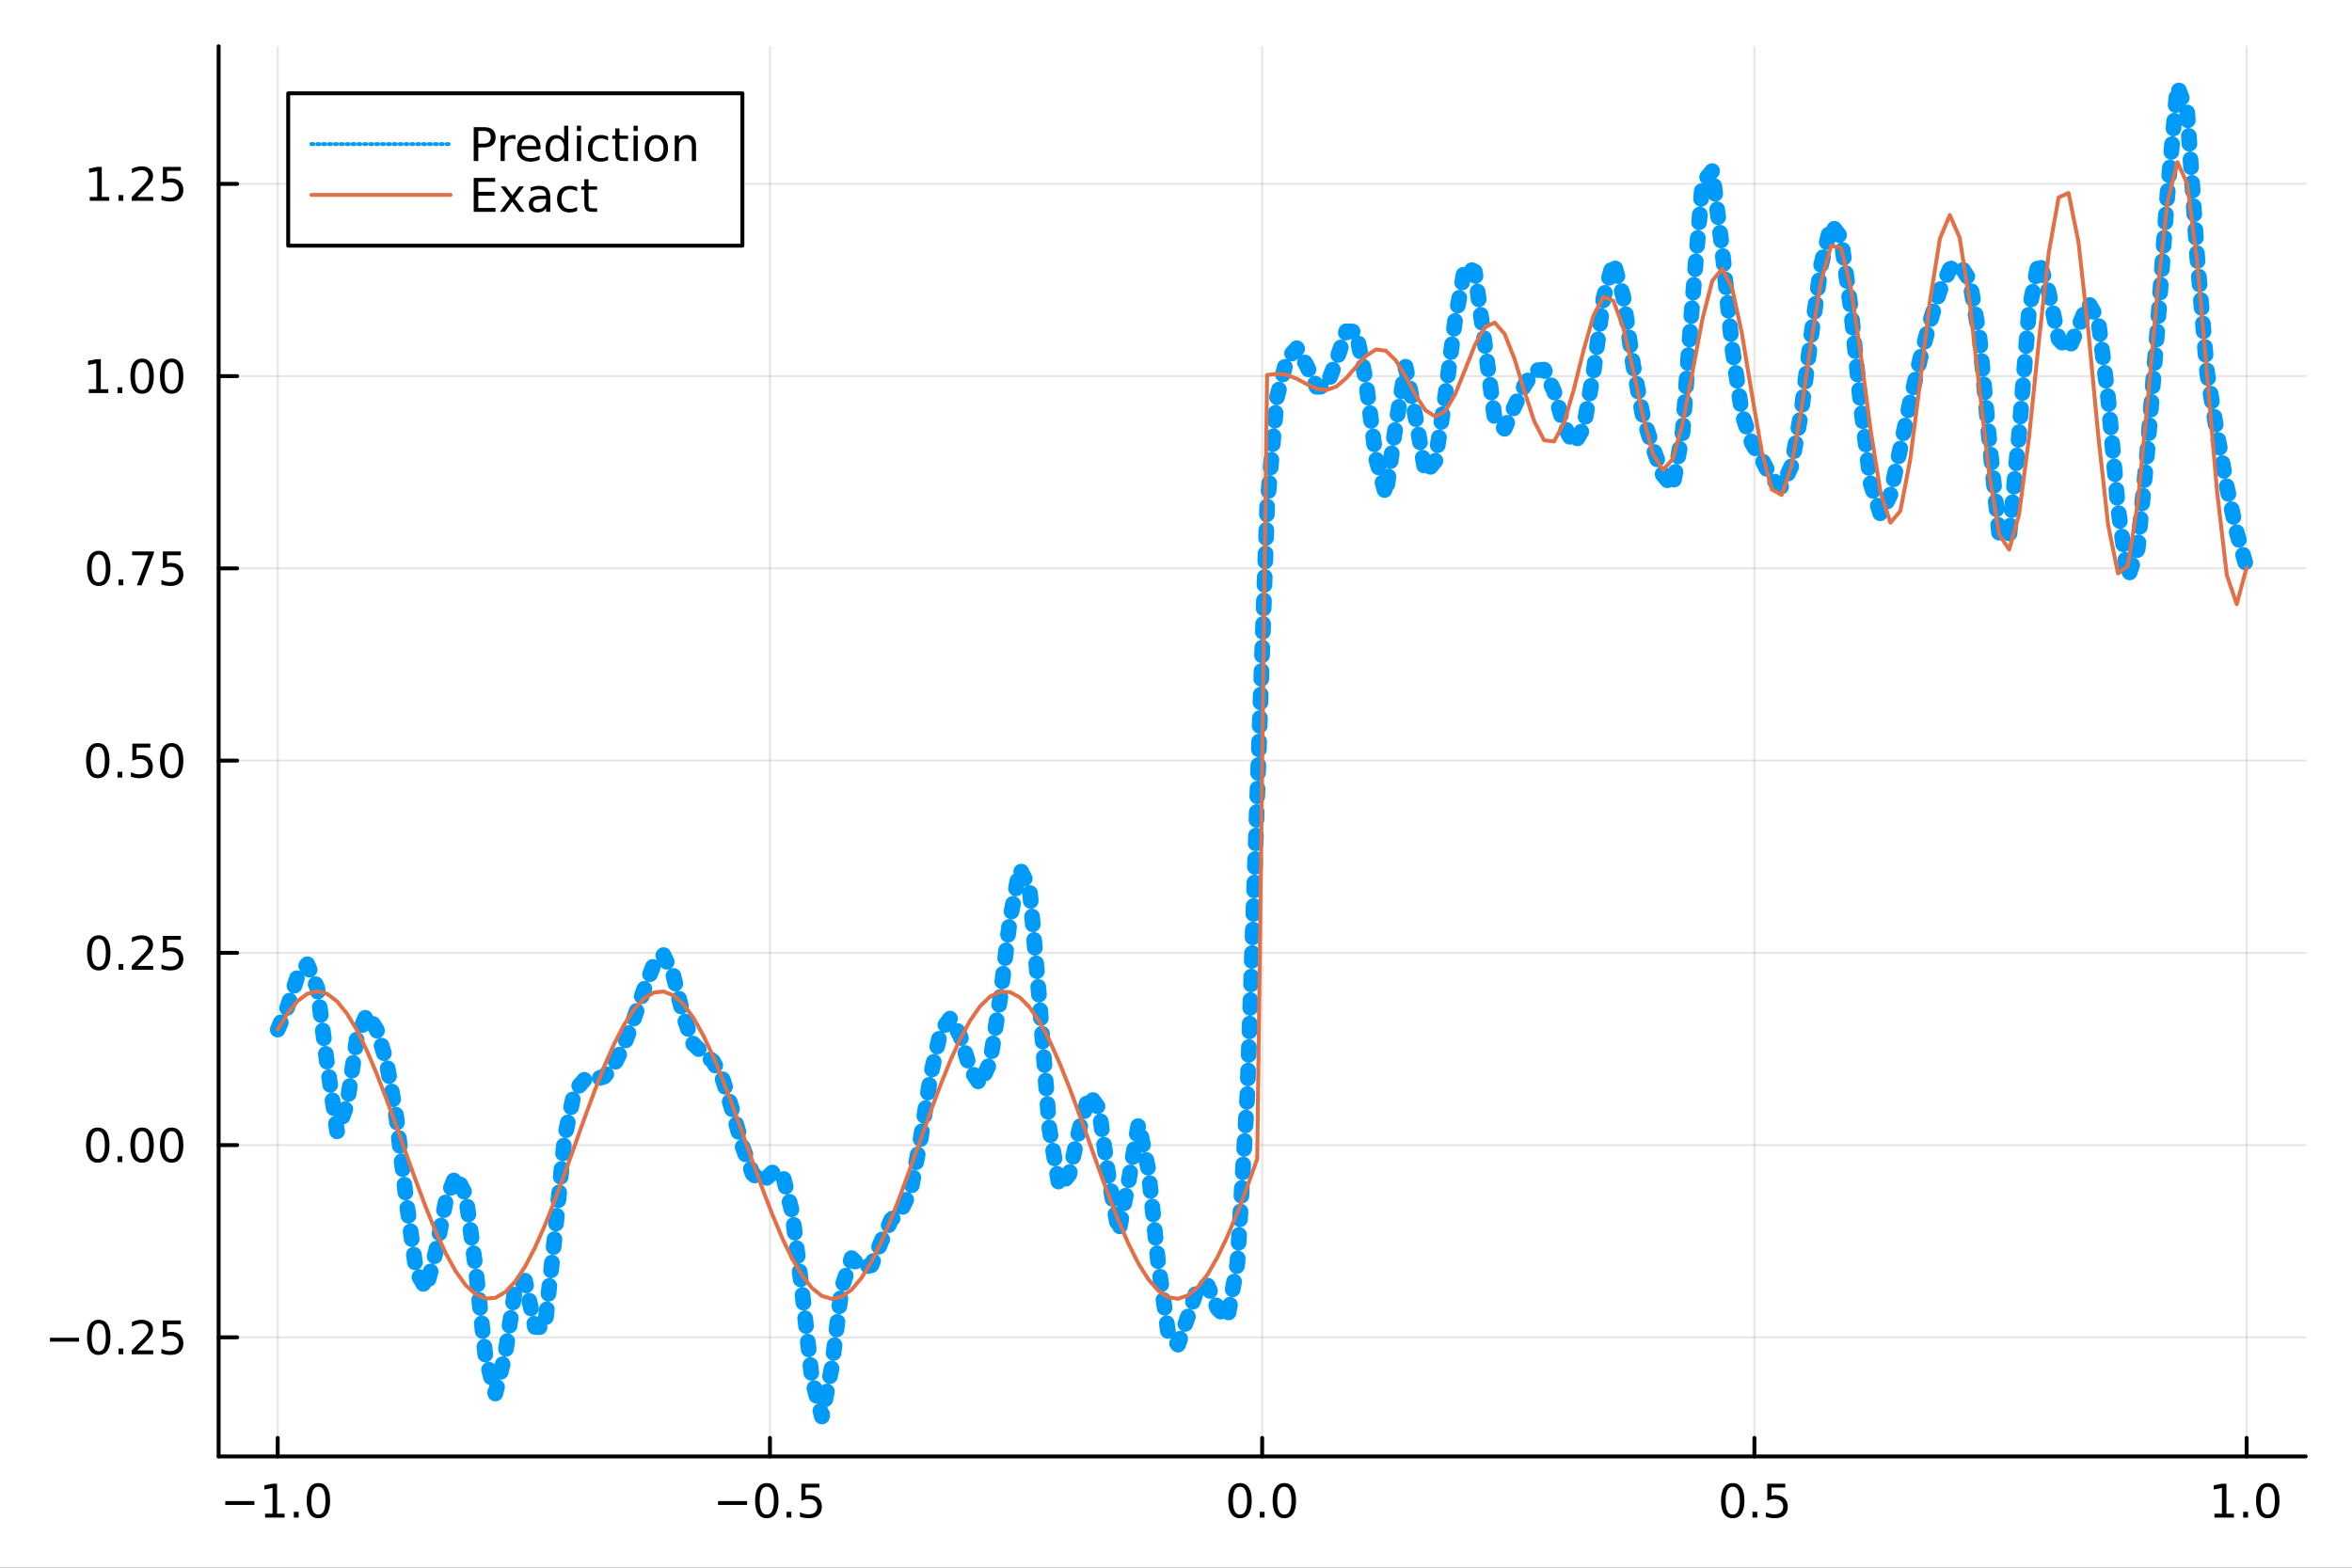 <?xml version="1.0" encoding="utf-8"?>
<svg xmlns="http://www.w3.org/2000/svg" xmlns:xlink="http://www.w3.org/1999/xlink" width="600" height="400" viewBox="0 0 2400 1600">
<rect x="0" y="0" width="2400" height="1600" fill="#333333" stroke="none"/>
<defs>
  <clipPath id="clip020">
    <rect x="0" y="0" width="2400" height="1600"/>
  </clipPath>
</defs>
<path clip-path="url(#clip020)" d="
M0 1600 L2400 1600 L2400 0 L0 0  Z
  " fill="#ffffff" fill-rule="evenodd" fill-opacity="1"/>
<defs>
  <clipPath id="clip021">
    <rect x="480" y="0" width="1681" height="1600"/>
  </clipPath>
</defs>
<path clip-path="url(#clip020)" d="
M223.103 1486.45 L2352.76 1486.45 L2352.76 47.244 L223.103 47.244  Z
  " fill="#ffffff" fill-rule="evenodd" fill-opacity="1"/>
<defs>
  <clipPath id="clip022">
    <rect x="223" y="47" width="2131" height="1440"/>
  </clipPath>
</defs>
<polyline clip-path="url(#clip022)" style="stroke:#000000; stroke-linecap:round; stroke-linejoin:round; stroke-width:2; stroke-opacity:0.1; fill:none" points="
  283.376,1486.45 283.376,47.244 
  "/>
<polyline clip-path="url(#clip022)" style="stroke:#000000; stroke-linecap:round; stroke-linejoin:round; stroke-width:2; stroke-opacity:0.1; fill:none" points="
  785.652,1486.45 785.652,47.244 
  "/>
<polyline clip-path="url(#clip022)" style="stroke:#000000; stroke-linecap:round; stroke-linejoin:round; stroke-width:2; stroke-opacity:0.1; fill:none" points="
  1287.93,1486.45 1287.93,47.244 
  "/>
<polyline clip-path="url(#clip022)" style="stroke:#000000; stroke-linecap:round; stroke-linejoin:round; stroke-width:2; stroke-opacity:0.1; fill:none" points="
  1790.21,1486.45 1790.21,47.244 
  "/>
<polyline clip-path="url(#clip022)" style="stroke:#000000; stroke-linecap:round; stroke-linejoin:round; stroke-width:2; stroke-opacity:0.1; fill:none" points="
  2292.48,1486.45 2292.48,47.244 
  "/>
<polyline clip-path="url(#clip020)" style="stroke:#000000; stroke-linecap:round; stroke-linejoin:round; stroke-width:4; stroke-opacity:1; fill:none" points="
  223.103,1486.45 2352.76,1486.45 
  "/>
<polyline clip-path="url(#clip020)" style="stroke:#000000; stroke-linecap:round; stroke-linejoin:round; stroke-width:4; stroke-opacity:1; fill:none" points="
  283.376,1486.45 283.376,1467.55 
  "/>
<polyline clip-path="url(#clip020)" style="stroke:#000000; stroke-linecap:round; stroke-linejoin:round; stroke-width:4; stroke-opacity:1; fill:none" points="
  785.652,1486.45 785.652,1467.55 
  "/>
<polyline clip-path="url(#clip020)" style="stroke:#000000; stroke-linecap:round; stroke-linejoin:round; stroke-width:4; stroke-opacity:1; fill:none" points="
  1287.93,1486.45 1287.93,1467.55 
  "/>
<polyline clip-path="url(#clip020)" style="stroke:#000000; stroke-linecap:round; stroke-linejoin:round; stroke-width:4; stroke-opacity:1; fill:none" points="
  1790.21,1486.45 1790.21,1467.55 
  "/>
<polyline clip-path="url(#clip020)" style="stroke:#000000; stroke-linecap:round; stroke-linejoin:round; stroke-width:4; stroke-opacity:1; fill:none" points="
  2292.48,1486.45 2292.48,1467.55 
  "/>
<path clip-path="url(#clip020)" d="M229.904 1532.02 L259.58 1532.02 L259.58 1535.95 L229.904 1535.95 L229.904 1532.02 Z" fill="#000000" fill-rule="evenodd" fill-opacity="1" /><path clip-path="url(#clip020)" d="M270.482 1544.91 L278.121 1544.91 L278.121 1518.55 L269.811 1520.21 L269.811 1515.95 L278.075 1514.29 L282.751 1514.29 L282.751 1544.91 L290.39 1544.91 L290.39 1548.85 L270.482 1548.85 L270.482 1544.91 Z" fill="#000000" fill-rule="evenodd" fill-opacity="1" /><path clip-path="url(#clip020)" d="M299.834 1542.97 L304.718 1542.97 L304.718 1548.85 L299.834 1548.85 L299.834 1542.97 Z" fill="#000000" fill-rule="evenodd" fill-opacity="1" /><path clip-path="url(#clip020)" d="M324.903 1517.37 Q321.292 1517.37 319.463 1520.93 Q317.658 1524.47 317.658 1531.6 Q317.658 1538.71 319.463 1542.27 Q321.292 1545.82 324.903 1545.82 Q328.538 1545.82 330.343 1542.27 Q332.172 1538.71 332.172 1531.6 Q332.172 1524.47 330.343 1520.93 Q328.538 1517.37 324.903 1517.37 M324.903 1513.66 Q330.713 1513.66 333.769 1518.27 Q336.848 1522.85 336.848 1531.6 Q336.848 1540.33 333.769 1544.94 Q330.713 1549.52 324.903 1549.52 Q319.093 1549.52 316.014 1544.94 Q312.959 1540.33 312.959 1531.6 Q312.959 1522.85 316.014 1518.27 Q319.093 1513.66 324.903 1513.66 Z" fill="#000000" fill-rule="evenodd" fill-opacity="1" /><path clip-path="url(#clip020)" d="M732.678 1532.02 L762.354 1532.02 L762.354 1535.95 L732.678 1535.95 L732.678 1532.02 Z" fill="#000000" fill-rule="evenodd" fill-opacity="1" /><path clip-path="url(#clip020)" d="M782.446 1517.37 Q778.835 1517.37 777.007 1520.93 Q775.201 1524.47 775.201 1531.6 Q775.201 1538.71 777.007 1542.27 Q778.835 1545.82 782.446 1545.82 Q786.081 1545.82 787.886 1542.27 Q789.715 1538.71 789.715 1531.6 Q789.715 1524.47 787.886 1520.93 Q786.081 1517.37 782.446 1517.37 M782.446 1513.66 Q788.257 1513.66 791.312 1518.27 Q794.391 1522.85 794.391 1531.6 Q794.391 1540.33 791.312 1544.94 Q788.257 1549.52 782.446 1549.52 Q776.636 1549.52 773.558 1544.94 Q770.502 1540.33 770.502 1531.6 Q770.502 1522.85 773.558 1518.27 Q776.636 1513.66 782.446 1513.66 Z" fill="#000000" fill-rule="evenodd" fill-opacity="1" /><path clip-path="url(#clip020)" d="M802.608 1542.97 L807.493 1542.97 L807.493 1548.85 L802.608 1548.85 L802.608 1542.97 Z" fill="#000000" fill-rule="evenodd" fill-opacity="1" /><path clip-path="url(#clip020)" d="M817.724 1514.29 L836.08 1514.29 L836.08 1518.22 L822.006 1518.22 L822.006 1526.7 Q823.025 1526.35 824.043 1526.19 Q825.062 1526 826.08 1526 Q831.867 1526 835.247 1529.17 Q838.627 1532.34 838.627 1537.76 Q838.627 1543.34 835.155 1546.44 Q831.682 1549.52 825.363 1549.52 Q823.187 1549.52 820.918 1549.15 Q818.673 1548.78 816.266 1548.04 L816.266 1543.34 Q818.349 1544.47 820.571 1545.03 Q822.793 1545.58 825.27 1545.58 Q829.275 1545.58 831.613 1543.48 Q833.951 1541.37 833.951 1537.76 Q833.951 1534.15 831.613 1532.04 Q829.275 1529.94 825.27 1529.94 Q823.395 1529.94 821.52 1530.35 Q819.668 1530.77 817.724 1531.65 L817.724 1514.29 Z" fill="#000000" fill-rule="evenodd" fill-opacity="1" /><path clip-path="url(#clip020)" d="M1265.31 1517.37 Q1261.7 1517.37 1259.87 1520.93 Q1258.07 1524.47 1258.07 1531.6 Q1258.07 1538.71 1259.87 1542.27 Q1261.7 1545.82 1265.31 1545.82 Q1268.95 1545.82 1270.75 1542.27 Q1272.58 1538.71 1272.58 1531.6 Q1272.58 1524.47 1270.75 1520.93 Q1268.95 1517.37 1265.31 1517.37 M1265.31 1513.66 Q1271.12 1513.66 1274.18 1518.27 Q1277.26 1522.85 1277.26 1531.6 Q1277.26 1540.33 1274.18 1544.94 Q1271.12 1549.52 1265.31 1549.52 Q1259.5 1549.52 1256.42 1544.94 Q1253.37 1540.33 1253.37 1531.6 Q1253.37 1522.85 1256.42 1518.27 Q1259.5 1513.66 1265.31 1513.66 Z" fill="#000000" fill-rule="evenodd" fill-opacity="1" /><path clip-path="url(#clip020)" d="M1285.48 1542.97 L1290.36 1542.97 L1290.36 1548.85 L1285.48 1548.85 L1285.48 1542.97 Z" fill="#000000" fill-rule="evenodd" fill-opacity="1" /><path clip-path="url(#clip020)" d="M1310.54 1517.37 Q1306.93 1517.37 1305.11 1520.93 Q1303.3 1524.47 1303.3 1531.6 Q1303.3 1538.71 1305.11 1542.27 Q1306.93 1545.82 1310.54 1545.82 Q1314.18 1545.82 1315.98 1542.27 Q1317.81 1538.71 1317.81 1531.6 Q1317.81 1524.47 1315.98 1520.93 Q1314.18 1517.37 1310.54 1517.37 M1310.54 1513.66 Q1316.35 1513.66 1319.41 1518.27 Q1322.49 1522.85 1322.49 1531.6 Q1322.49 1540.33 1319.41 1544.94 Q1316.35 1549.52 1310.54 1549.52 Q1304.73 1549.52 1301.66 1544.94 Q1298.6 1540.33 1298.6 1531.6 Q1298.6 1522.85 1301.66 1518.27 Q1304.73 1513.66 1310.54 1513.66 Z" fill="#000000" fill-rule="evenodd" fill-opacity="1" /><path clip-path="url(#clip020)" d="M1768.09 1517.37 Q1764.48 1517.37 1762.65 1520.93 Q1760.84 1524.47 1760.84 1531.6 Q1760.84 1538.71 1762.65 1542.27 Q1764.48 1545.82 1768.09 1545.82 Q1771.72 1545.82 1773.53 1542.27 Q1775.36 1538.71 1775.36 1531.6 Q1775.36 1524.47 1773.53 1520.93 Q1771.72 1517.37 1768.09 1517.37 M1768.09 1513.66 Q1773.9 1513.66 1776.95 1518.27 Q1780.03 1522.85 1780.03 1531.6 Q1780.03 1540.33 1776.95 1544.94 Q1773.9 1549.52 1768.09 1549.52 Q1762.28 1549.52 1759.2 1544.94 Q1756.14 1540.33 1756.14 1531.6 Q1756.14 1522.85 1759.2 1518.27 Q1762.28 1513.66 1768.09 1513.66 Z" fill="#000000" fill-rule="evenodd" fill-opacity="1" /><path clip-path="url(#clip020)" d="M1788.25 1542.97 L1793.13 1542.97 L1793.13 1548.85 L1788.25 1548.85 L1788.25 1542.97 Z" fill="#000000" fill-rule="evenodd" fill-opacity="1" /><path clip-path="url(#clip020)" d="M1803.37 1514.29 L1821.72 1514.29 L1821.72 1518.22 L1807.65 1518.22 L1807.65 1526.7 Q1808.67 1526.35 1809.69 1526.19 Q1810.7 1526 1811.72 1526 Q1817.51 1526 1820.89 1529.17 Q1824.27 1532.34 1824.27 1537.76 Q1824.27 1543.34 1820.8 1546.44 Q1817.32 1549.52 1811 1549.52 Q1808.83 1549.52 1806.56 1549.15 Q1804.31 1548.78 1801.91 1548.04 L1801.91 1543.34 Q1803.99 1544.47 1806.21 1545.03 Q1808.44 1545.58 1810.91 1545.58 Q1814.92 1545.58 1817.25 1543.48 Q1819.59 1541.37 1819.59 1537.76 Q1819.59 1534.15 1817.25 1532.04 Q1814.92 1529.94 1810.91 1529.94 Q1809.04 1529.94 1807.16 1530.35 Q1805.31 1530.77 1803.37 1531.65 L1803.37 1514.29 Z" fill="#000000" fill-rule="evenodd" fill-opacity="1" /><path clip-path="url(#clip020)" d="M2259.64 1544.91 L2267.27 1544.91 L2267.27 1518.55 L2258.96 1520.21 L2258.96 1515.95 L2267.23 1514.29 L2271.9 1514.29 L2271.9 1544.91 L2279.54 1544.91 L2279.54 1548.85 L2259.64 1548.85 L2259.64 1544.91 Z" fill="#000000" fill-rule="evenodd" fill-opacity="1" /><path clip-path="url(#clip020)" d="M2288.99 1542.97 L2293.87 1542.97 L2293.87 1548.85 L2288.99 1548.85 L2288.99 1542.97 Z" fill="#000000" fill-rule="evenodd" fill-opacity="1" /><path clip-path="url(#clip020)" d="M2314.06 1517.37 Q2310.45 1517.37 2308.62 1520.93 Q2306.81 1524.47 2306.81 1531.6 Q2306.81 1538.71 2308.62 1542.27 Q2310.45 1545.82 2314.06 1545.82 Q2317.69 1545.82 2319.5 1542.27 Q2321.33 1538.71 2321.33 1531.6 Q2321.33 1524.47 2319.5 1520.93 Q2317.69 1517.37 2314.06 1517.37 M2314.06 1513.66 Q2319.87 1513.66 2322.92 1518.27 Q2326 1522.85 2326 1531.6 Q2326 1540.33 2322.92 1544.94 Q2319.87 1549.52 2314.06 1549.52 Q2308.25 1549.52 2305.17 1544.94 Q2302.11 1540.33 2302.11 1531.6 Q2302.11 1522.85 2305.17 1518.27 Q2308.25 1513.66 2314.06 1513.66 Z" fill="#000000" fill-rule="evenodd" fill-opacity="1" /><polyline clip-path="url(#clip022)" style="stroke:#000000; stroke-linecap:round; stroke-linejoin:round; stroke-width:2; stroke-opacity:0.1; fill:none" points="
  223.103,1364.9 2352.76,1364.9 
  "/>
<polyline clip-path="url(#clip022)" style="stroke:#000000; stroke-linecap:round; stroke-linejoin:round; stroke-width:2; stroke-opacity:0.1; fill:none" points="
  223.103,1168.7 2352.76,1168.7 
  "/>
<polyline clip-path="url(#clip022)" style="stroke:#000000; stroke-linecap:round; stroke-linejoin:round; stroke-width:2; stroke-opacity:0.1; fill:none" points="
  223.103,972.493 2352.76,972.493 
  "/>
<polyline clip-path="url(#clip022)" style="stroke:#000000; stroke-linecap:round; stroke-linejoin:round; stroke-width:2; stroke-opacity:0.1; fill:none" points="
  223.103,776.289 2352.76,776.289 
  "/>
<polyline clip-path="url(#clip022)" style="stroke:#000000; stroke-linecap:round; stroke-linejoin:round; stroke-width:2; stroke-opacity:0.1; fill:none" points="
  223.103,580.086 2352.76,580.086 
  "/>
<polyline clip-path="url(#clip022)" style="stroke:#000000; stroke-linecap:round; stroke-linejoin:round; stroke-width:2; stroke-opacity:0.1; fill:none" points="
  223.103,383.882 2352.76,383.882 
  "/>
<polyline clip-path="url(#clip022)" style="stroke:#000000; stroke-linecap:round; stroke-linejoin:round; stroke-width:2; stroke-opacity:0.1; fill:none" points="
  223.103,187.678 2352.76,187.678 
  "/>
<polyline clip-path="url(#clip020)" style="stroke:#000000; stroke-linecap:round; stroke-linejoin:round; stroke-width:4; stroke-opacity:1; fill:none" points="
  223.103,1486.45 223.103,47.244 
  "/>
<polyline clip-path="url(#clip020)" style="stroke:#000000; stroke-linecap:round; stroke-linejoin:round; stroke-width:4; stroke-opacity:1; fill:none" points="
  223.103,1364.9 242,1364.9 
  "/>
<polyline clip-path="url(#clip020)" style="stroke:#000000; stroke-linecap:round; stroke-linejoin:round; stroke-width:4; stroke-opacity:1; fill:none" points="
  223.103,1168.7 242,1168.7 
  "/>
<polyline clip-path="url(#clip020)" style="stroke:#000000; stroke-linecap:round; stroke-linejoin:round; stroke-width:4; stroke-opacity:1; fill:none" points="
  223.103,972.493 242,972.493 
  "/>
<polyline clip-path="url(#clip020)" style="stroke:#000000; stroke-linecap:round; stroke-linejoin:round; stroke-width:4; stroke-opacity:1; fill:none" points="
  223.103,776.289 242,776.289 
  "/>
<polyline clip-path="url(#clip020)" style="stroke:#000000; stroke-linecap:round; stroke-linejoin:round; stroke-width:4; stroke-opacity:1; fill:none" points="
  223.103,580.086 242,580.086 
  "/>
<polyline clip-path="url(#clip020)" style="stroke:#000000; stroke-linecap:round; stroke-linejoin:round; stroke-width:4; stroke-opacity:1; fill:none" points="
  223.103,383.882 242,383.882 
  "/>
<polyline clip-path="url(#clip020)" style="stroke:#000000; stroke-linecap:round; stroke-linejoin:round; stroke-width:4; stroke-opacity:1; fill:none" points="
  223.103,187.678 242,187.678 
  "/>
<path clip-path="url(#clip020)" d="M50.992 1365.35 L80.668 1365.35 L80.668 1369.29 L50.992 1369.29 L50.992 1365.35 Z" fill="#000000" fill-rule="evenodd" fill-opacity="1" /><path clip-path="url(#clip020)" d="M100.76 1350.7 Q97.149 1350.7 95.321 1354.26 Q93.515 1357.81 93.515 1364.93 Q93.515 1372.04 95.321 1375.61 Q97.149 1379.15 100.76 1379.15 Q104.395 1379.15 106.2 1375.61 Q108.029 1372.04 108.029 1364.93 Q108.029 1357.81 106.2 1354.26 Q104.395 1350.7 100.76 1350.7 M100.76 1346.99 Q106.571 1346.99 109.626 1351.6 Q112.705 1356.18 112.705 1364.93 Q112.705 1373.66 109.626 1378.27 Q106.571 1382.85 100.76 1382.85 Q94.95 1382.85 91.871 1378.27 Q88.816 1373.66 88.816 1364.93 Q88.816 1356.18 91.871 1351.6 Q94.95 1346.99 100.76 1346.99 Z" fill="#000000" fill-rule="evenodd" fill-opacity="1" /><path clip-path="url(#clip020)" d="M120.922 1376.3 L125.807 1376.3 L125.807 1382.18 L120.922 1382.18 L120.922 1376.3 Z" fill="#000000" fill-rule="evenodd" fill-opacity="1" /><path clip-path="url(#clip020)" d="M140.019 1378.24 L156.339 1378.24 L156.339 1382.18 L134.394 1382.18 L134.394 1378.24 Q137.056 1375.49 141.64 1370.86 Q146.246 1366.21 147.427 1364.87 Q149.672 1362.34 150.552 1360.61 Q151.455 1358.85 151.455 1357.16 Q151.455 1354.4 149.51 1352.67 Q147.589 1350.93 144.487 1350.93 Q142.288 1350.93 139.834 1351.69 Q137.404 1352.46 134.626 1354.01 L134.626 1349.29 Q137.45 1348.15 139.904 1347.57 Q142.357 1346.99 144.394 1346.99 Q149.765 1346.99 152.959 1349.68 Q156.154 1352.37 156.154 1356.86 Q156.154 1358.99 155.343 1360.91 Q154.556 1362.81 152.45 1365.4 Q151.871 1366.07 148.769 1369.29 Q145.668 1372.48 140.019 1378.24 Z" fill="#000000" fill-rule="evenodd" fill-opacity="1" /><path clip-path="url(#clip020)" d="M166.2 1347.62 L184.556 1347.62 L184.556 1351.56 L170.482 1351.56 L170.482 1360.03 Q171.501 1359.68 172.519 1359.52 Q173.538 1359.33 174.556 1359.33 Q180.343 1359.33 183.723 1362.5 Q187.103 1365.68 187.103 1371.09 Q187.103 1376.67 183.63 1379.77 Q180.158 1382.85 173.839 1382.85 Q171.663 1382.85 169.394 1382.48 Q167.149 1382.11 164.742 1381.37 L164.742 1376.67 Q166.825 1377.8 169.047 1378.36 Q171.269 1378.92 173.746 1378.92 Q177.751 1378.92 180.089 1376.81 Q182.427 1374.7 182.427 1371.09 Q182.427 1367.48 180.089 1365.37 Q177.751 1363.27 173.746 1363.27 Q171.871 1363.27 169.996 1363.68 Q168.144 1364.1 166.2 1364.98 L166.2 1347.62 Z" fill="#000000" fill-rule="evenodd" fill-opacity="1" /><path clip-path="url(#clip020)" d="M99.765 1154.5 Q96.154 1154.5 94.325 1158.06 Q92.52 1161.6 92.52 1168.73 Q92.52 1175.84 94.325 1179.4 Q96.154 1182.94 99.765 1182.94 Q103.399 1182.94 105.205 1179.4 Q107.033 1175.84 107.033 1168.73 Q107.033 1161.6 105.205 1158.06 Q103.399 1154.5 99.765 1154.5 M99.765 1150.79 Q105.575 1150.79 108.631 1155.4 Q111.709 1159.98 111.709 1168.73 Q111.709 1177.46 108.631 1182.06 Q105.575 1186.65 99.765 1186.65 Q93.955 1186.65 90.876 1182.06 Q87.821 1177.46 87.821 1168.73 Q87.821 1159.98 90.876 1155.4 Q93.955 1150.79 99.765 1150.79 Z" fill="#000000" fill-rule="evenodd" fill-opacity="1" /><path clip-path="url(#clip020)" d="M119.927 1180.1 L124.811 1180.1 L124.811 1185.98 L119.927 1185.98 L119.927 1180.1 Z" fill="#000000" fill-rule="evenodd" fill-opacity="1" /><path clip-path="url(#clip020)" d="M144.996 1154.5 Q141.385 1154.5 139.556 1158.06 Q137.751 1161.6 137.751 1168.73 Q137.751 1175.84 139.556 1179.4 Q141.385 1182.94 144.996 1182.94 Q148.63 1182.94 150.436 1179.4 Q152.265 1175.84 152.265 1168.73 Q152.265 1161.6 150.436 1158.06 Q148.63 1154.5 144.996 1154.5 M144.996 1150.79 Q150.806 1150.79 153.862 1155.4 Q156.941 1159.98 156.941 1168.73 Q156.941 1177.46 153.862 1182.06 Q150.806 1186.65 144.996 1186.65 Q139.186 1186.65 136.107 1182.06 Q133.052 1177.46 133.052 1168.73 Q133.052 1159.98 136.107 1155.4 Q139.186 1150.79 144.996 1150.79 Z" fill="#000000" fill-rule="evenodd" fill-opacity="1" /><path clip-path="url(#clip020)" d="M175.158 1154.5 Q171.547 1154.5 169.718 1158.06 Q167.913 1161.6 167.913 1168.73 Q167.913 1175.84 169.718 1179.4 Q171.547 1182.94 175.158 1182.94 Q178.792 1182.94 180.598 1179.4 Q182.427 1175.84 182.427 1168.73 Q182.427 1161.6 180.598 1158.06 Q178.792 1154.5 175.158 1154.5 M175.158 1150.79 Q180.968 1150.79 184.024 1155.4 Q187.103 1159.98 187.103 1168.73 Q187.103 1177.46 184.024 1182.06 Q180.968 1186.65 175.158 1186.65 Q169.348 1186.65 166.269 1182.06 Q163.214 1177.46 163.214 1168.73 Q163.214 1159.98 166.269 1155.4 Q169.348 1150.79 175.158 1150.79 Z" fill="#000000" fill-rule="evenodd" fill-opacity="1" /><path clip-path="url(#clip020)" d="M100.76 958.291 Q97.149 958.291 95.321 961.856 Q93.515 965.398 93.515 972.528 Q93.515 979.634 95.321 983.199 Q97.149 986.74 100.76 986.74 Q104.395 986.74 106.2 983.199 Q108.029 979.634 108.029 972.528 Q108.029 965.398 106.2 961.856 Q104.395 958.291 100.76 958.291 M100.76 954.588 Q106.571 954.588 109.626 959.194 Q112.705 963.778 112.705 972.528 Q112.705 981.254 109.626 985.861 Q106.571 990.444 100.76 990.444 Q94.95 990.444 91.871 985.861 Q88.816 981.254 88.816 972.528 Q88.816 963.778 91.871 959.194 Q94.95 954.588 100.76 954.588 Z" fill="#000000" fill-rule="evenodd" fill-opacity="1" /><path clip-path="url(#clip020)" d="M120.922 983.893 L125.807 983.893 L125.807 989.773 L120.922 989.773 L120.922 983.893 Z" fill="#000000" fill-rule="evenodd" fill-opacity="1" /><path clip-path="url(#clip020)" d="M140.019 985.838 L156.339 985.838 L156.339 989.773 L134.394 989.773 L134.394 985.838 Q137.056 983.083 141.64 978.453 Q146.246 973.801 147.427 972.458 Q149.672 969.935 150.552 968.199 Q151.455 966.44 151.455 964.75 Q151.455 961.995 149.51 960.259 Q147.589 958.523 144.487 958.523 Q142.288 958.523 139.834 959.287 Q137.404 960.051 134.626 961.602 L134.626 956.879 Q137.45 955.745 139.904 955.166 Q142.357 954.588 144.394 954.588 Q149.765 954.588 152.959 957.273 Q156.154 959.958 156.154 964.449 Q156.154 966.578 155.343 968.5 Q154.556 970.398 152.45 972.99 Q151.871 973.662 148.769 976.879 Q145.668 980.074 140.019 985.838 Z" fill="#000000" fill-rule="evenodd" fill-opacity="1" /><path clip-path="url(#clip020)" d="M166.2 955.213 L184.556 955.213 L184.556 959.148 L170.482 959.148 L170.482 967.62 Q171.501 967.273 172.519 967.111 Q173.538 966.926 174.556 966.926 Q180.343 966.926 183.723 970.097 Q187.103 973.268 187.103 978.685 Q187.103 984.264 183.63 987.365 Q180.158 990.444 173.839 990.444 Q171.663 990.444 169.394 990.074 Q167.149 989.703 164.742 988.963 L164.742 984.264 Q166.825 985.398 169.047 985.953 Q171.269 986.509 173.746 986.509 Q177.751 986.509 180.089 984.402 Q182.427 982.296 182.427 978.685 Q182.427 975.074 180.089 972.967 Q177.751 970.861 173.746 970.861 Q171.871 970.861 169.996 971.278 Q168.144 971.694 166.2 972.574 L166.2 955.213 Z" fill="#000000" fill-rule="evenodd" fill-opacity="1" /><path clip-path="url(#clip020)" d="M99.765 762.088 Q96.154 762.088 94.325 765.653 Q92.52 769.194 92.52 776.324 Q92.52 783.43 94.325 786.995 Q96.154 790.537 99.765 790.537 Q103.399 790.537 105.205 786.995 Q107.033 783.43 107.033 776.324 Q107.033 769.194 105.205 765.653 Q103.399 762.088 99.765 762.088 M99.765 758.384 Q105.575 758.384 108.631 762.991 Q111.709 767.574 111.709 776.324 Q111.709 785.051 108.631 789.657 Q105.575 794.241 99.765 794.241 Q93.955 794.241 90.876 789.657 Q87.821 785.051 87.821 776.324 Q87.821 767.574 90.876 762.991 Q93.955 758.384 99.765 758.384 Z" fill="#000000" fill-rule="evenodd" fill-opacity="1" /><path clip-path="url(#clip020)" d="M119.927 787.69 L124.811 787.69 L124.811 793.569 L119.927 793.569 L119.927 787.69 Z" fill="#000000" fill-rule="evenodd" fill-opacity="1" /><path clip-path="url(#clip020)" d="M135.043 759.009 L153.399 759.009 L153.399 762.944 L139.325 762.944 L139.325 771.417 Q140.343 771.069 141.362 770.907 Q142.381 770.722 143.399 770.722 Q149.186 770.722 152.566 773.893 Q155.945 777.065 155.945 782.481 Q155.945 788.06 152.473 791.162 Q149.001 794.241 142.681 794.241 Q140.506 794.241 138.237 793.87 Q135.992 793.5 133.584 792.759 L133.584 788.06 Q135.668 789.194 137.89 789.75 Q140.112 790.305 142.589 790.305 Q146.593 790.305 148.931 788.199 Q151.269 786.092 151.269 782.481 Q151.269 778.87 148.931 776.764 Q146.593 774.657 142.589 774.657 Q140.714 774.657 138.839 775.074 Q136.987 775.491 135.043 776.37 L135.043 759.009 Z" fill="#000000" fill-rule="evenodd" fill-opacity="1" /><path clip-path="url(#clip020)" d="M175.158 762.088 Q171.547 762.088 169.718 765.653 Q167.913 769.194 167.913 776.324 Q167.913 783.43 169.718 786.995 Q171.547 790.537 175.158 790.537 Q178.792 790.537 180.598 786.995 Q182.427 783.43 182.427 776.324 Q182.427 769.194 180.598 765.653 Q178.792 762.088 175.158 762.088 M175.158 758.384 Q180.968 758.384 184.024 762.991 Q187.103 767.574 187.103 776.324 Q187.103 785.051 184.024 789.657 Q180.968 794.241 175.158 794.241 Q169.348 794.241 166.269 789.657 Q163.214 785.051 163.214 776.324 Q163.214 767.574 166.269 762.991 Q169.348 758.384 175.158 758.384 Z" fill="#000000" fill-rule="evenodd" fill-opacity="1" /><path clip-path="url(#clip020)" d="M100.76 565.884 Q97.149 565.884 95.321 569.449 Q93.515 572.991 93.515 580.12 Q93.515 587.227 95.321 590.792 Q97.149 594.333 100.76 594.333 Q104.395 594.333 106.2 590.792 Q108.029 587.227 108.029 580.12 Q108.029 572.991 106.2 569.449 Q104.395 565.884 100.76 565.884 M100.76 562.181 Q106.571 562.181 109.626 566.787 Q112.705 571.37 112.705 580.12 Q112.705 588.847 109.626 593.454 Q106.571 598.037 100.76 598.037 Q94.95 598.037 91.871 593.454 Q88.816 588.847 88.816 580.12 Q88.816 571.37 91.871 566.787 Q94.95 562.181 100.76 562.181 Z" fill="#000000" fill-rule="evenodd" fill-opacity="1" /><path clip-path="url(#clip020)" d="M120.922 591.486 L125.807 591.486 L125.807 597.366 L120.922 597.366 L120.922 591.486 Z" fill="#000000" fill-rule="evenodd" fill-opacity="1" /><path clip-path="url(#clip020)" d="M134.811 562.806 L157.033 562.806 L157.033 564.796 L144.487 597.366 L139.603 597.366 L151.408 566.741 L134.811 566.741 L134.811 562.806 Z" fill="#000000" fill-rule="evenodd" fill-opacity="1" /><path clip-path="url(#clip020)" d="M166.2 562.806 L184.556 562.806 L184.556 566.741 L170.482 566.741 L170.482 575.213 Q171.501 574.866 172.519 574.704 Q173.538 574.519 174.556 574.519 Q180.343 574.519 183.723 577.69 Q187.103 580.861 187.103 586.278 Q187.103 591.856 183.63 594.958 Q180.158 598.037 173.839 598.037 Q171.663 598.037 169.394 597.667 Q167.149 597.296 164.742 596.555 L164.742 591.856 Q166.825 592.991 169.047 593.546 Q171.269 594.102 173.746 594.102 Q177.751 594.102 180.089 591.995 Q182.427 589.889 182.427 586.278 Q182.427 582.667 180.089 580.56 Q177.751 578.454 173.746 578.454 Q171.871 578.454 169.996 578.87 Q168.144 579.287 166.2 580.167 L166.2 562.806 Z" fill="#000000" fill-rule="evenodd" fill-opacity="1" /><path clip-path="url(#clip020)" d="M90.575 397.227 L98.214 397.227 L98.214 370.861 L89.904 372.528 L89.904 368.269 L98.168 366.602 L102.844 366.602 L102.844 397.227 L110.483 397.227 L110.483 401.162 L90.575 401.162 L90.575 397.227 Z" fill="#000000" fill-rule="evenodd" fill-opacity="1" /><path clip-path="url(#clip020)" d="M119.927 395.282 L124.811 395.282 L124.811 401.162 L119.927 401.162 L119.927 395.282 Z" fill="#000000" fill-rule="evenodd" fill-opacity="1" /><path clip-path="url(#clip020)" d="M144.996 369.681 Q141.385 369.681 139.556 373.246 Q137.751 376.787 137.751 383.917 Q137.751 391.023 139.556 394.588 Q141.385 398.13 144.996 398.13 Q148.63 398.13 150.436 394.588 Q152.265 391.023 152.265 383.917 Q152.265 376.787 150.436 373.246 Q148.63 369.681 144.996 369.681 M144.996 365.977 Q150.806 365.977 153.862 370.584 Q156.941 375.167 156.941 383.917 Q156.941 392.644 153.862 397.25 Q150.806 401.833 144.996 401.833 Q139.186 401.833 136.107 397.25 Q133.052 392.644 133.052 383.917 Q133.052 375.167 136.107 370.584 Q139.186 365.977 144.996 365.977 Z" fill="#000000" fill-rule="evenodd" fill-opacity="1" /><path clip-path="url(#clip020)" d="M175.158 369.681 Q171.547 369.681 169.718 373.246 Q167.913 376.787 167.913 383.917 Q167.913 391.023 169.718 394.588 Q171.547 398.13 175.158 398.13 Q178.792 398.13 180.598 394.588 Q182.427 391.023 182.427 383.917 Q182.427 376.787 180.598 373.246 Q178.792 369.681 175.158 369.681 M175.158 365.977 Q180.968 365.977 184.024 370.584 Q187.103 375.167 187.103 383.917 Q187.103 392.644 184.024 397.25 Q180.968 401.833 175.158 401.833 Q169.348 401.833 166.269 397.25 Q163.214 392.644 163.214 383.917 Q163.214 375.167 166.269 370.584 Q169.348 365.977 175.158 365.977 Z" fill="#000000" fill-rule="evenodd" fill-opacity="1" /><path clip-path="url(#clip020)" d="M91.571 201.023 L99.21 201.023 L99.21 174.658 L90.899 176.324 L90.899 172.065 L99.163 170.398 L103.839 170.398 L103.839 201.023 L111.478 201.023 L111.478 204.958 L91.571 204.958 L91.571 201.023 Z" fill="#000000" fill-rule="evenodd" fill-opacity="1" /><path clip-path="url(#clip020)" d="M120.922 199.079 L125.807 199.079 L125.807 204.958 L120.922 204.958 L120.922 199.079 Z" fill="#000000" fill-rule="evenodd" fill-opacity="1" /><path clip-path="url(#clip020)" d="M140.019 201.023 L156.339 201.023 L156.339 204.958 L134.394 204.958 L134.394 201.023 Q137.056 198.269 141.64 193.639 Q146.246 188.986 147.427 187.644 Q149.672 185.121 150.552 183.384 Q151.455 181.625 151.455 179.935 Q151.455 177.181 149.51 175.445 Q147.589 173.709 144.487 173.709 Q142.288 173.709 139.834 174.473 Q137.404 175.236 134.626 176.787 L134.626 172.065 Q137.45 170.931 139.904 170.352 Q142.357 169.773 144.394 169.773 Q149.765 169.773 152.959 172.459 Q156.154 175.144 156.154 179.635 Q156.154 181.764 155.343 183.685 Q154.556 185.584 152.45 188.176 Q151.871 188.847 148.769 192.065 Q145.668 195.259 140.019 201.023 Z" fill="#000000" fill-rule="evenodd" fill-opacity="1" /><path clip-path="url(#clip020)" d="M166.2 170.398 L184.556 170.398 L184.556 174.334 L170.482 174.334 L170.482 182.806 Q171.501 182.459 172.519 182.297 Q173.538 182.111 174.556 182.111 Q180.343 182.111 183.723 185.283 Q187.103 188.454 187.103 193.871 Q187.103 199.449 183.63 202.551 Q180.158 205.63 173.839 205.63 Q171.663 205.63 169.394 205.259 Q167.149 204.889 164.742 204.148 L164.742 199.449 Q166.825 200.583 169.047 201.139 Q171.269 201.695 173.746 201.695 Q177.751 201.695 180.089 199.588 Q182.427 197.482 182.427 193.871 Q182.427 190.259 180.089 188.153 Q177.751 186.047 173.746 186.047 Q171.871 186.047 169.996 186.463 Q168.144 186.88 166.2 187.759 L166.2 170.398 Z" fill="#000000" fill-rule="evenodd" fill-opacity="1" /><polyline clip-path="url(#clip022)" style="stroke:#009af9; stroke-linecap:round; stroke-linejoin:round; stroke-width:16; stroke-opacity:1; fill:none" stroke-dasharray="8, 16" points="
  283.376,1050.82 293.472,1027.38 303.568,996.591 313.664,984.114 323.76,1008.45 333.856,1085.99 343.952,1154.63 354.048,1127.59 364.144,1059.67 374.24,1035 
  384.336,1050.87 394.432,1083.69 404.528,1140.83 414.624,1225.14 424.72,1297.7 434.816,1315.3 444.912,1276.7 455.008,1225.2 465.104,1199.65 475.2,1219.49 
  485.296,1293.61 495.392,1384.38 505.488,1422.26 515.584,1381.59 525.68,1315.49 535.776,1307.11 545.872,1354.27 555.968,1354.81 566.064,1262.11 576.16,1160.95 
  586.256,1113.59 596.352,1102.01 606.448,1101.79 616.544,1098.78 626.64,1086.69 636.736,1066.48 646.832,1039.77 656.928,1010.58 667.024,984.645 677.12,974.798 
  687.216,996.138 697.312,1036.82 707.408,1065.38 717.504,1075.13 727.6,1083.29 737.696,1102.13 747.792,1134.82 757.888,1170.83 767.984,1197.99 778.08,1206.1 
  788.176,1196.72 798.272,1197.62 808.369,1237.27 818.465,1317.37 828.561,1407.4 838.657,1445.72 848.753,1395.58 858.849,1314.5 868.945,1284.04 879.041,1293.87 
  889.137,1291.33 899.233,1267.13 909.329,1245.02 919.425,1235.47 929.521,1214.53 939.617,1161.37 949.713,1097.48 959.809,1052.67 969.905,1038.91 980.001,1057.8 
  990.097,1091.46 1000.19,1106.79 1010.29,1083.93 1020.38,1020.27 1030.48,939.057 1040.58,886.508 1050.67,906.859 1060.77,1022.44 1070.86,1152.28 1080.96,1211.23 
  1091.06,1198.66 1101.15,1153.41 1111.25,1117.33 1121.34,1131.06 1131.44,1202.96 1141.54,1257.29 1151.63,1205.82 1161.73,1147.04 1171.83,1193.68 1181.92,1290 
  1192.02,1360.13 1202.11,1372.37 1212.21,1343.55 1222.31,1313.34 1232.4,1312.19 1242.5,1335.69 1252.59,1345.57 1262.69,1288.87 1272.79,1117.46 1282.88,813.999 
  1292.98,517.439 1303.07,405.268 1313.17,366.407 1323.27,355.375 1333.36,373.118 1343.46,394.827 1353.55,394.329 1363.65,367.914 1373.75,338.075 1383.84,338.491 
  1393.94,389.82 1404.03,467.596 1414.13,505.072 1424.23,433.95 1434.32,374.303 1444.42,425.679 1454.51,482.753 1464.61,470.58 1474.71,404.714 1484.8,326.794 
  1494.9,272.3 1504.99,277.248 1515.09,350.949 1525.19,427.142 1535.28,437.616 1545.38,414.745 1555.47,393.631 1565.57,378.086 1575.67,377.243 1585.76,399.171 
  1595.86,434.243 1605.95,453.602 1616.05,436.241 1626.15,379.103 1636.24,304.088 1646.34,267.166 1656.43,302.935 1666.53,372.808 1676.63,425.981 1686.72,457.204 
  1696.82,484.643 1706.91,496.744 1717.01,440.558 1727.11,305.946 1737.2,186.477 1747.3,174.363 1757.39,254.843 1767.49,354.456 1777.59,422.634 1787.68,452.276 
  1797.78,468.806 1807.87,488.728 1817.97,497.206 1828.07,475.512 1838.16,419.687 1848.26,342.008 1858.35,270.103 1868.45,229.123 1878.55,242.367 1888.64,315.061 
  1898.74,413.71 1908.83,493.492 1918.93,525.082 1929.03,504.785 1939.12,457.584 1949.22,409.45 1959.31,366.452 1969.41,328.298 1979.51,296.178 1989.6,274.701 
  1999.7,270.03 2009.79,285.881 2019.89,343.831 2029.99,450.566 2040.08,546.049 2050.18,547.799 2060.27,443.132 2070.37,317.585 2080.47,266.045 2090.56,298.373 
  2100.66,346.069 2110.75,356.608 2120.85,333.638 2130.95,308.957 2141.04,326.451 2151.14,405.912 2161.23,518.493 2171.33,589.555 2181.43,559.539 2191.52,456.573 
  2201.62,333.922 2211.71,197.831 2221.81,87.976 2231.91,114.948 2242,261.465 2252.1,379.87 2262.19,441.193 2272.29,496.91 2282.39,543.31 2292.48,579.138 
  
  "/>
<polyline clip-path="url(#clip022)" style="stroke:#e26f46; stroke-linecap:round; stroke-linejoin:round; stroke-width:4; stroke-opacity:1; fill:none" points="
  283.376,1050.82 293.472,1034.1 303.568,1021.76 313.664,1014.23 323.76,1011.73 333.856,1014.36 343.952,1022.03 354.048,1034.48 364.144,1051.31 374.24,1071.98 
  384.336,1095.8 394.432,1122 404.528,1149.72 414.624,1178.06 424.72,1206.1 434.816,1232.92 444.912,1257.64 455.008,1279.46 465.104,1297.66 475.2,1311.65 
  485.296,1320.98 495.392,1325.34 505.488,1324.58 515.584,1318.74 525.68,1308 535.776,1292.72 545.872,1273.38 555.968,1250.63 566.064,1225.21 576.16,1197.94 
  586.256,1169.72 596.352,1141.46 606.448,1114.09 616.544,1088.51 626.64,1065.54 636.736,1045.94 646.832,1030.34 656.928,1019.26 667.024,1013.06 677.12,1011.94 
  687.216,1015.93 697.312,1024.91 707.408,1038.58 717.504,1056.5 727.6,1078.08 737.696,1102.62 747.792,1129.31 757.888,1157.29 767.984,1185.65 778.08,1213.44 
  788.176,1239.78 798.272,1263.8 808.369,1284.72 818.465,1301.84 828.561,1314.63 838.657,1322.65 848.753,1325.64 858.849,1323.51 868.945,1316.33 879.041,1304.33 
  889.137,1287.91 899.233,1267.59 909.329,1244.05 919.425,1218.05 929.521,1190.43 939.617,1162.11 949.713,1134 959.809,1107.02 969.905,1082.06 980.001,1059.93 
  990.097,1041.34 1000.19,1026.91 1010.29,1017.11 1020.38,1012.26 1030.48,1012.51 1040.58,1017.86 1050.67,1028.13 1060.77,1042.99 1070.86,1061.95 1080.96,1084.4 
  1091.06,1109.6 1101.15,1136.72 1111.25,1164.89 1121.34,1193.19 1131.44,1220.68 1141.54,1246.48 1151.63,1269.74 1161.73,1289.7 1171.83,1305.72 1181.92,1317.26 
  1192.02,1323.95 1202.11,1325.57 1212.21,1322.08 1222.31,1313.58 1232.4,1300.35 1242.5,1282.82 1252.59,1261.57 1262.69,1237.29 1272.79,1210.77 1282.88,1182.87 
  1292.98,382.742 1303.07,381.445 1313.17,382.626 1323.27,386.556 1333.36,392.031 1343.46,396.737 1353.55,398.131 1363.65,394.509 1373.75,385.876 1383.84,374.238 
  1393.94,363.164 1404.03,356.694 1414.13,357.935 1424.23,367.806 1434.32,384.409 1444.42,403.305 1454.51,418.692 1464.61,425.182 1474.71,419.627 1484.8,402.387 
  1494.9,377.591 1504.99,352.179 1515.09,333.966 1525.19,329.248 1535.28,340.686 1545.38,366.167 1555.47,399.076 1565.57,429.99 1575.67,449.378 1585.76,450.526 
  1595.86,431.795 1605.95,397.467 1616.05,356.832 1626.15,321.682 1636.24,302.892 1646.34,307.07 1656.43,334.311 1666.53,377.8 1676.63,425.475 1686.72,463.372 
  1696.82,479.71 1706.91,468.537 1717.01,431.798 1727.11,379.139 1737.2,325.402 1747.3,286.438 1757.39,274.438 1767.49,294.143 1777.59,341.108 1787.68,402.634 
  1797.78,461.183 1807.87,499.382 1817.97,505.168 1828.07,475.57 1838.16,417.937 1848.26,348.16 1858.35,286.297 1868.45,250.807 1878.55,253.051 1888.64,293.691 
  1898.74,362.127 1908.83,439.231 1918.93,502.689 1929.03,533.46 1939.12,521.477 1949.22,468.896 1959.31,389.839 1969.41,306.628 1979.51,243.478 1989.6,219.457 
  1999.7,242.736 2009.79,307.88 2019.89,397.049 2029.99,484.871 2040.08,545.661 2050.18,560.93 2060.27,524.992 2070.37,446.971 2080.47,348.525 2090.56,257.84 
  2100.66,201.562 2110.75,196.972 2120.85,246.697 2130.95,337.586 2141.04,444.155 2151.14,535.734 2161.23,585.288 2171.33,577.399 2181.43,513.027 2191.52,409.618 
  2201.62,296.387 2211.71,206.069 2221.81,165.456 2231.91,187.458 2242,267.032 2252.1,382.27 2262.19,500.415 2272.29,587.174 2282.39,616.666 2292.48,579.138 
  
  "/>
<path clip-path="url(#clip020)" d="
M294.091 250.738 L757.547 250.738 L757.547 95.218 L294.091 95.218  Z
  " fill="#ffffff" fill-rule="evenodd" fill-opacity="1"/>
<polyline clip-path="url(#clip020)" style="stroke:#000000; stroke-linecap:round; stroke-linejoin:round; stroke-width:4; stroke-opacity:1; fill:none" points="
  294.091,250.738 757.547,250.738 757.547,95.218 294.091,95.218 294.091,250.738 
  "/>
<polyline clip-path="url(#clip020)" style="stroke:#009af9; stroke-linecap:round; stroke-linejoin:round; stroke-width:4; stroke-opacity:1; fill:none" stroke-dasharray="2, 4" points="
  317.754,147.058 459.731,147.058 
  "/>
<path clip-path="url(#clip020)" d="M488.069 133.62 L488.069 146.606 L493.949 146.606 Q497.213 146.606 498.995 144.916 Q500.778 143.227 500.778 140.102 Q500.778 137 498.995 135.31 Q497.213 133.62 493.949 133.62 L488.069 133.62 M483.393 129.778 L493.949 129.778 Q499.759 129.778 502.722 132.416 Q505.708 135.032 505.708 140.102 Q505.708 145.217 502.722 147.833 Q499.759 150.449 493.949 150.449 L488.069 150.449 L488.069 164.338 L483.393 164.338 L483.393 129.778 Z" fill="#000000" fill-rule="evenodd" fill-opacity="1" /><path clip-path="url(#clip020)" d="M525.986 142.393 Q525.268 141.977 524.412 141.791 Q523.578 141.583 522.56 141.583 Q518.949 141.583 517.004 143.944 Q515.083 146.282 515.083 150.68 L515.083 164.338 L510.801 164.338 L510.801 138.412 L515.083 138.412 L515.083 142.44 Q516.426 140.078 518.578 138.944 Q520.731 137.787 523.81 137.787 Q524.25 137.787 524.782 137.856 Q525.315 137.903 525.963 138.018 L525.986 142.393 Z" fill="#000000" fill-rule="evenodd" fill-opacity="1" /><path clip-path="url(#clip020)" d="M551.588 150.31 L551.588 152.393 L532.004 152.393 Q532.282 156.791 534.643 159.106 Q537.027 161.398 541.264 161.398 Q543.717 161.398 546.009 160.796 Q548.324 160.194 550.592 158.99 L550.592 163.018 Q548.301 163.99 545.893 164.5 Q543.486 165.009 541.009 165.009 Q534.805 165.009 531.171 161.398 Q527.56 157.787 527.56 151.629 Q527.56 145.264 530.986 141.537 Q534.435 137.787 540.268 137.787 Q545.5 137.787 548.532 141.166 Q551.588 144.523 551.588 150.31 M547.328 149.06 Q547.282 145.565 545.361 143.481 Q543.463 141.398 540.314 141.398 Q536.75 141.398 534.597 143.412 Q532.467 145.426 532.143 149.083 L547.328 149.06 Z" fill="#000000" fill-rule="evenodd" fill-opacity="1" /><path clip-path="url(#clip020)" d="M575.638 142.347 L575.638 128.319 L579.898 128.319 L579.898 164.338 L575.638 164.338 L575.638 160.449 Q574.296 162.763 572.236 163.898 Q570.199 165.009 567.328 165.009 Q562.629 165.009 559.666 161.259 Q556.726 157.509 556.726 151.398 Q556.726 145.287 559.666 141.537 Q562.629 137.787 567.328 137.787 Q570.199 137.787 572.236 138.921 Q574.296 140.032 575.638 142.347 M561.125 151.398 Q561.125 156.097 563.046 158.782 Q564.99 161.444 568.37 161.444 Q571.749 161.444 573.694 158.782 Q575.638 156.097 575.638 151.398 Q575.638 146.699 573.694 144.037 Q571.749 141.352 568.37 141.352 Q564.99 141.352 563.046 144.037 Q561.125 146.699 561.125 151.398 Z" fill="#000000" fill-rule="evenodd" fill-opacity="1" /><path clip-path="url(#clip020)" d="M588.671 138.412 L592.93 138.412 L592.93 164.338 L588.671 164.338 L588.671 138.412 M588.671 128.319 L592.93 128.319 L592.93 133.713 L588.671 133.713 L588.671 128.319 Z" fill="#000000" fill-rule="evenodd" fill-opacity="1" /><path clip-path="url(#clip020)" d="M620.499 139.407 L620.499 143.389 Q618.694 142.393 616.865 141.907 Q615.059 141.398 613.208 141.398 Q609.064 141.398 606.772 144.037 Q604.481 146.652 604.481 151.398 Q604.481 156.143 606.772 158.782 Q609.064 161.398 613.208 161.398 Q615.059 161.398 616.865 160.912 Q618.694 160.402 620.499 159.407 L620.499 163.342 Q618.717 164.176 616.796 164.592 Q614.897 165.009 612.745 165.009 Q606.888 165.009 603.439 161.328 Q599.99 157.648 599.99 151.398 Q599.99 145.055 603.462 141.421 Q606.958 137.787 613.022 137.787 Q614.99 137.787 616.865 138.203 Q618.74 138.597 620.499 139.407 Z" fill="#000000" fill-rule="evenodd" fill-opacity="1" /><path clip-path="url(#clip020)" d="M632.12 131.051 L632.12 138.412 L640.893 138.412 L640.893 141.722 L632.12 141.722 L632.12 155.796 Q632.12 158.967 632.976 159.87 Q633.856 160.773 636.518 160.773 L640.893 160.773 L640.893 164.338 L636.518 164.338 Q631.587 164.338 629.712 162.509 Q627.837 160.657 627.837 155.796 L627.837 141.722 L624.712 141.722 L624.712 138.412 L627.837 138.412 L627.837 131.051 L632.12 131.051 Z" fill="#000000" fill-rule="evenodd" fill-opacity="1" /><path clip-path="url(#clip020)" d="M646.494 138.412 L650.754 138.412 L650.754 164.338 L646.494 164.338 L646.494 138.412 M646.494 128.319 L650.754 128.319 L650.754 133.713 L646.494 133.713 L646.494 128.319 Z" fill="#000000" fill-rule="evenodd" fill-opacity="1" /><path clip-path="url(#clip020)" d="M669.712 141.398 Q666.286 141.398 664.295 144.083 Q662.305 146.745 662.305 151.398 Q662.305 156.051 664.272 158.736 Q666.263 161.398 669.712 161.398 Q673.115 161.398 675.105 158.713 Q677.096 156.027 677.096 151.398 Q677.096 146.791 675.105 144.106 Q673.115 141.398 669.712 141.398 M669.712 137.787 Q675.267 137.787 678.439 141.398 Q681.61 145.009 681.61 151.398 Q681.61 157.764 678.439 161.398 Q675.267 165.009 669.712 165.009 Q664.133 165.009 660.962 161.398 Q657.814 157.764 657.814 151.398 Q657.814 145.009 660.962 141.398 Q664.133 137.787 669.712 137.787 Z" fill="#000000" fill-rule="evenodd" fill-opacity="1" /><path clip-path="url(#clip020)" d="M710.221 148.689 L710.221 164.338 L705.962 164.338 L705.962 148.828 Q705.962 145.148 704.527 143.319 Q703.091 141.49 700.221 141.49 Q696.772 141.49 694.781 143.69 Q692.791 145.889 692.791 149.685 L692.791 164.338 L688.508 164.338 L688.508 138.412 L692.791 138.412 L692.791 142.44 Q694.318 140.102 696.378 138.944 Q698.462 137.787 701.17 137.787 Q705.638 137.787 707.929 140.565 Q710.221 143.319 710.221 148.689 Z" fill="#000000" fill-rule="evenodd" fill-opacity="1" /><polyline clip-path="url(#clip020)" style="stroke:#e26f46; stroke-linecap:round; stroke-linejoin:round; stroke-width:4; stroke-opacity:1; fill:none" points="
  317.754,198.898 459.731,198.898 
  "/>
<path clip-path="url(#clip020)" d="M483.393 181.618 L505.245 181.618 L505.245 185.553 L488.069 185.553 L488.069 195.784 L504.528 195.784 L504.528 199.719 L488.069 199.719 L488.069 212.242 L505.662 212.242 L505.662 216.178 L483.393 216.178 L483.393 181.618 Z" fill="#000000" fill-rule="evenodd" fill-opacity="1" /><path clip-path="url(#clip020)" d="M534.713 190.252 L525.338 202.867 L535.199 216.178 L530.176 216.178 L522.629 205.992 L515.083 216.178 L510.06 216.178 L520.129 202.613 L510.916 190.252 L515.94 190.252 L522.815 199.488 L529.69 190.252 L534.713 190.252 Z" fill="#000000" fill-rule="evenodd" fill-opacity="1" /><path clip-path="url(#clip020)" d="M553 203.145 Q547.838 203.145 545.847 204.326 Q543.856 205.506 543.856 208.354 Q543.856 210.622 545.338 211.965 Q546.842 213.284 549.412 213.284 Q552.953 213.284 555.083 210.784 Q557.236 208.261 557.236 204.094 L557.236 203.145 L553 203.145 M561.495 201.386 L561.495 216.178 L557.236 216.178 L557.236 212.242 Q555.777 214.603 553.601 215.738 Q551.426 216.849 548.277 216.849 Q544.296 216.849 541.935 214.627 Q539.597 212.381 539.597 208.631 Q539.597 204.256 542.514 202.034 Q545.453 199.812 551.263 199.812 L557.236 199.812 L557.236 199.395 Q557.236 196.455 555.291 194.858 Q553.37 193.238 549.875 193.238 Q547.652 193.238 545.546 193.77 Q543.439 194.303 541.495 195.367 L541.495 191.432 Q543.833 190.53 546.032 190.09 Q548.231 189.627 550.314 189.627 Q555.939 189.627 558.717 192.543 Q561.495 195.46 561.495 201.386 Z" fill="#000000" fill-rule="evenodd" fill-opacity="1" /><path clip-path="url(#clip020)" d="M588.925 191.247 L588.925 195.229 Q587.12 194.233 585.291 193.747 Q583.486 193.238 581.634 193.238 Q577.49 193.238 575.199 195.877 Q572.907 198.492 572.907 203.238 Q572.907 207.983 575.199 210.622 Q577.49 213.238 581.634 213.238 Q583.486 213.238 585.291 212.752 Q587.12 212.242 588.925 211.247 L588.925 215.182 Q587.143 216.016 585.222 216.432 Q583.323 216.849 581.171 216.849 Q575.314 216.849 571.865 213.168 Q568.416 209.488 568.416 203.238 Q568.416 196.895 571.888 193.261 Q575.384 189.627 581.449 189.627 Q583.416 189.627 585.291 190.043 Q587.166 190.437 588.925 191.247 Z" fill="#000000" fill-rule="evenodd" fill-opacity="1" /><path clip-path="url(#clip020)" d="M600.546 182.891 L600.546 190.252 L609.319 190.252 L609.319 193.562 L600.546 193.562 L600.546 207.636 Q600.546 210.807 601.402 211.71 Q602.282 212.613 604.944 212.613 L609.319 212.613 L609.319 216.178 L604.944 216.178 Q600.013 216.178 598.138 214.349 Q596.263 212.497 596.263 207.636 L596.263 193.562 L593.138 193.562 L593.138 190.252 L596.263 190.252 L596.263 182.891 L600.546 182.891 Z" fill="#000000" fill-rule="evenodd" fill-opacity="1" /></svg>
